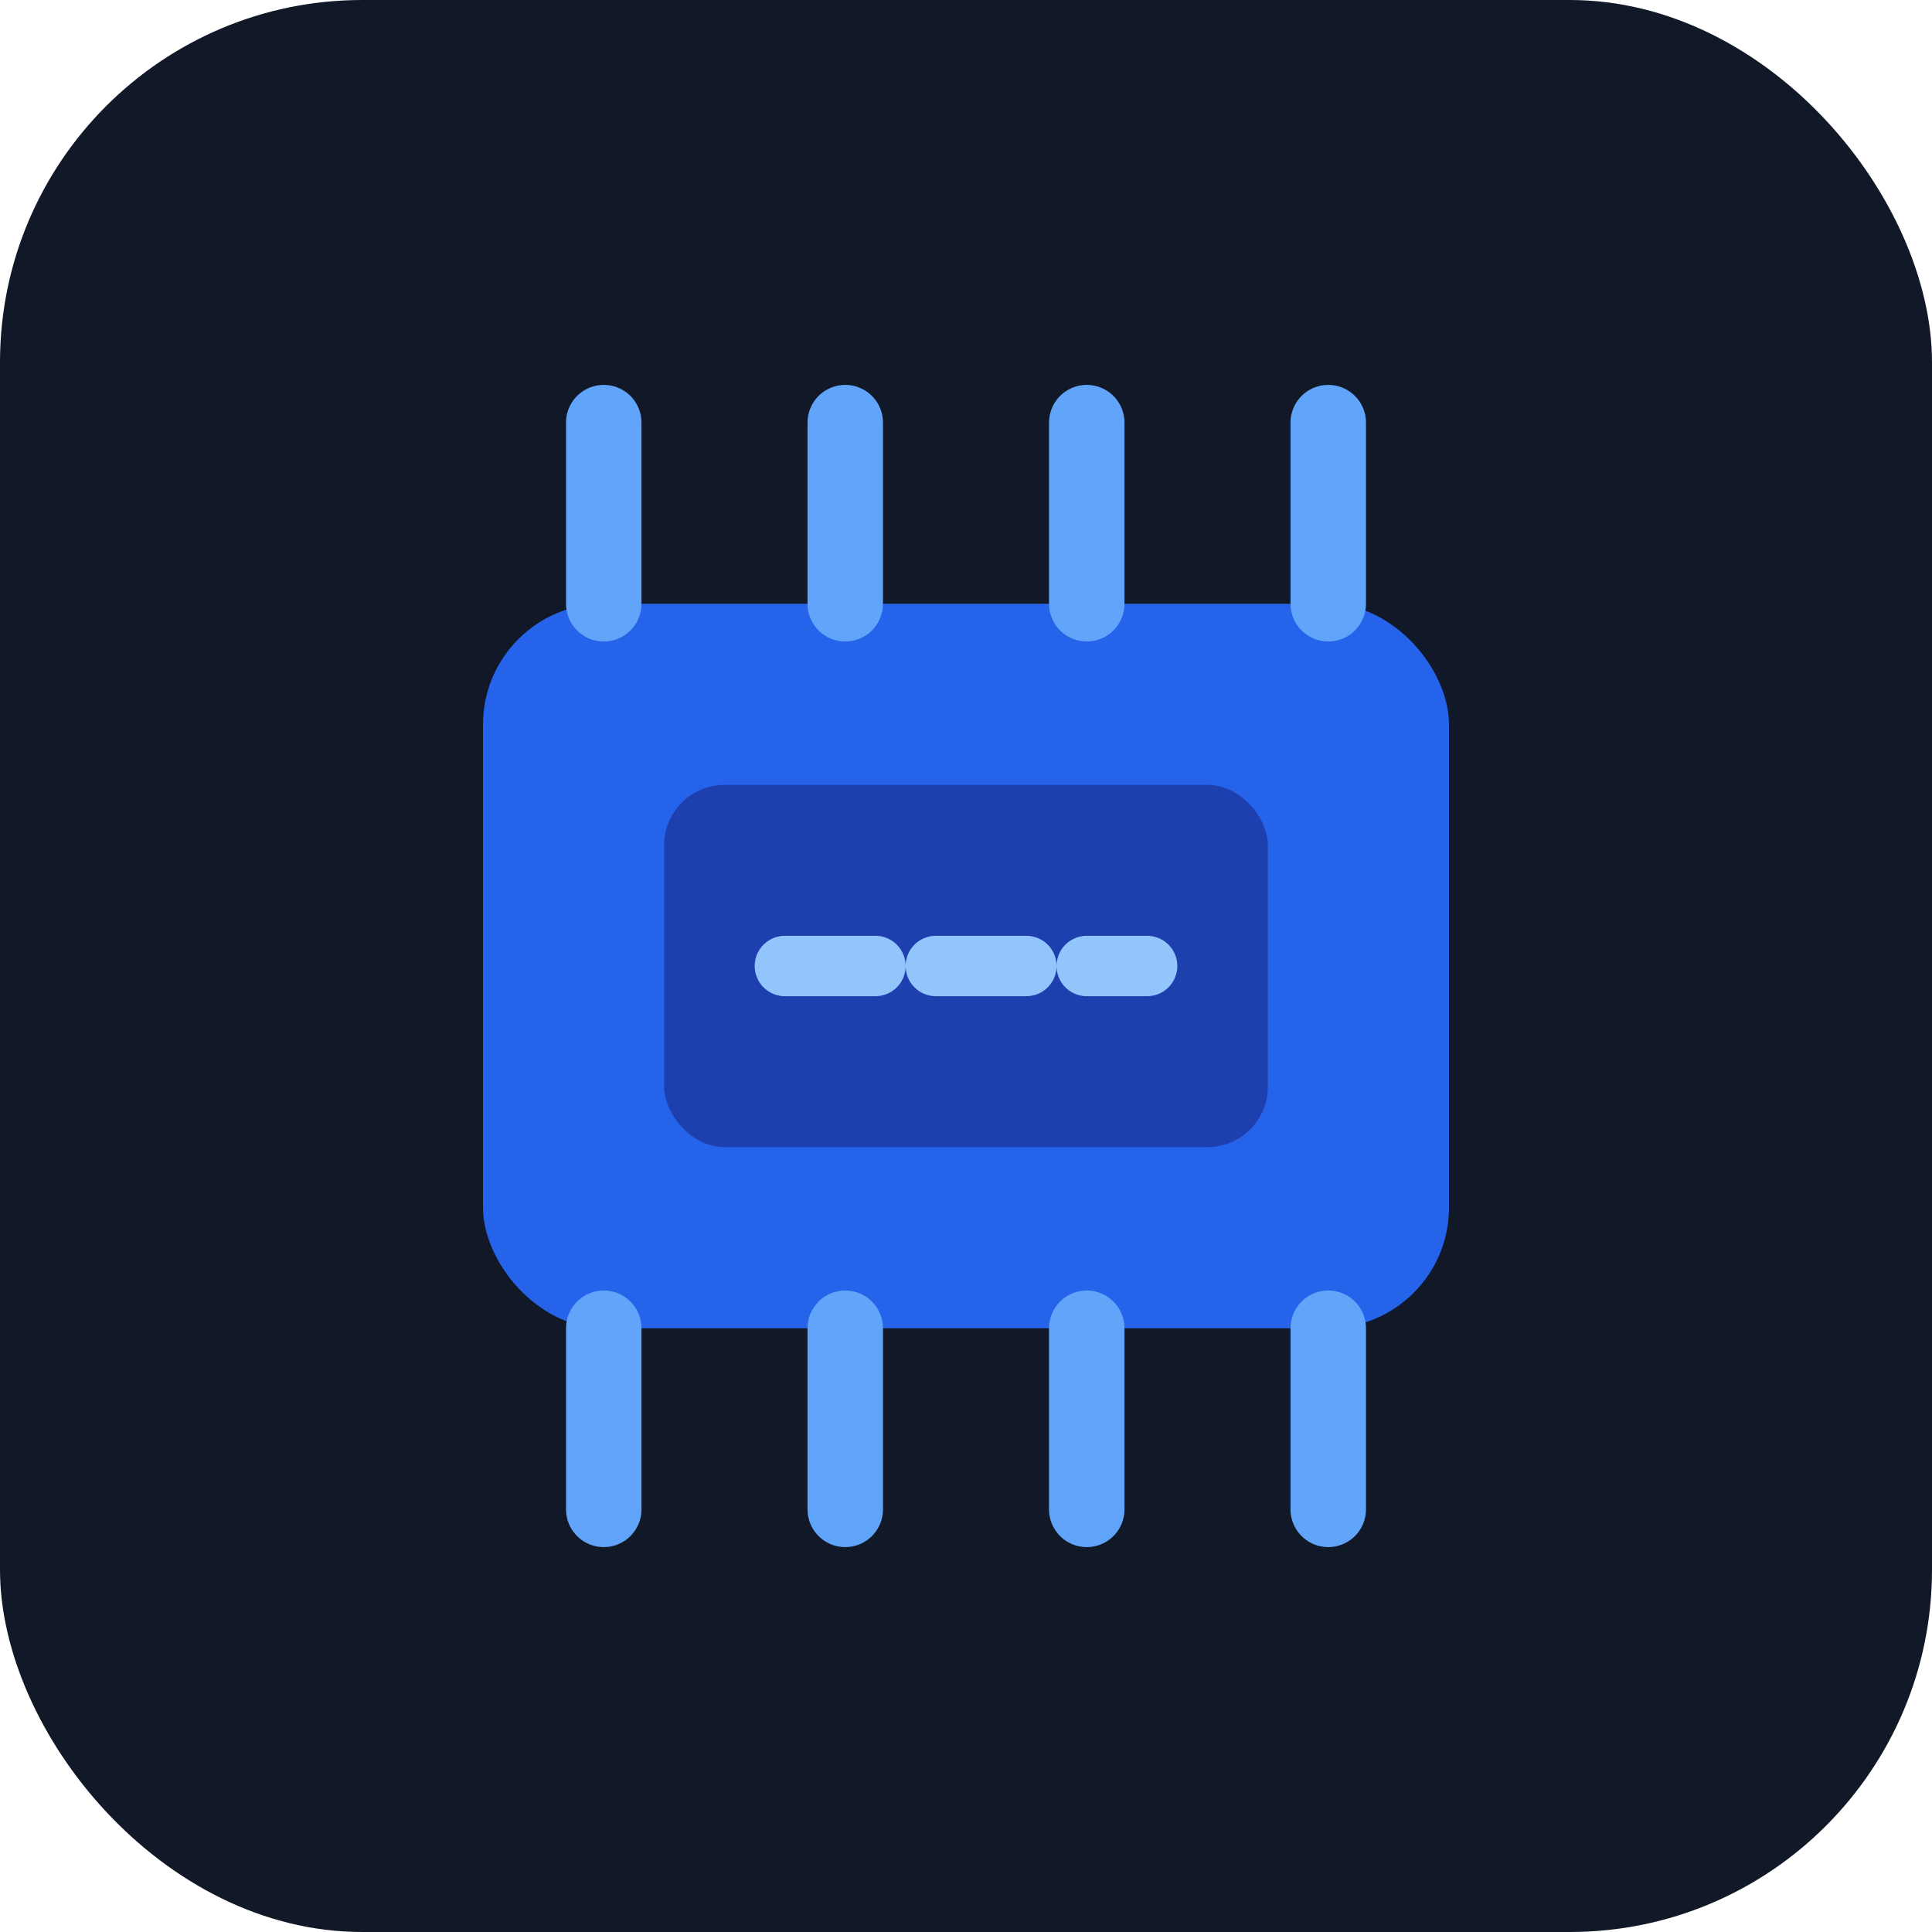 <svg xmlns="http://www.w3.org/2000/svg" viewBox="0 0 64 64" role="img" aria-labelledby="icon-model-memory-title">
  <title id="icon-model-memory-title">Model memory calculator icon</title>
  <rect width="64" height="64" rx="12" fill="#111827" />
  <rect x="16" y="20" width="32" height="24" rx="4" fill="#2563EB" />
  <rect x="22" y="26" width="20" height="12" rx="2" fill="#1E40AF" />
  <path d="M20 14V20" stroke="#60A5FA" stroke-width="2.5" stroke-linecap="round" />
  <path d="M28 14V20" stroke="#60A5FA" stroke-width="2.5" stroke-linecap="round" />
  <path d="M36 14V20" stroke="#60A5FA" stroke-width="2.5" stroke-linecap="round" />
  <path d="M44 14V20" stroke="#60A5FA" stroke-width="2.5" stroke-linecap="round" />
  <path d="M20 44V50" stroke="#60A5FA" stroke-width="2.5" stroke-linecap="round" />
  <path d="M28 44V50" stroke="#60A5FA" stroke-width="2.5" stroke-linecap="round" />
  <path d="M36 44V50" stroke="#60A5FA" stroke-width="2.5" stroke-linecap="round" />
  <path d="M44 44V50" stroke="#60A5FA" stroke-width="2.5" stroke-linecap="round" />
  <path d="M26 32H38" stroke="#93C5FD" stroke-width="2" stroke-linecap="round" stroke-dasharray="3 2" />
</svg>
